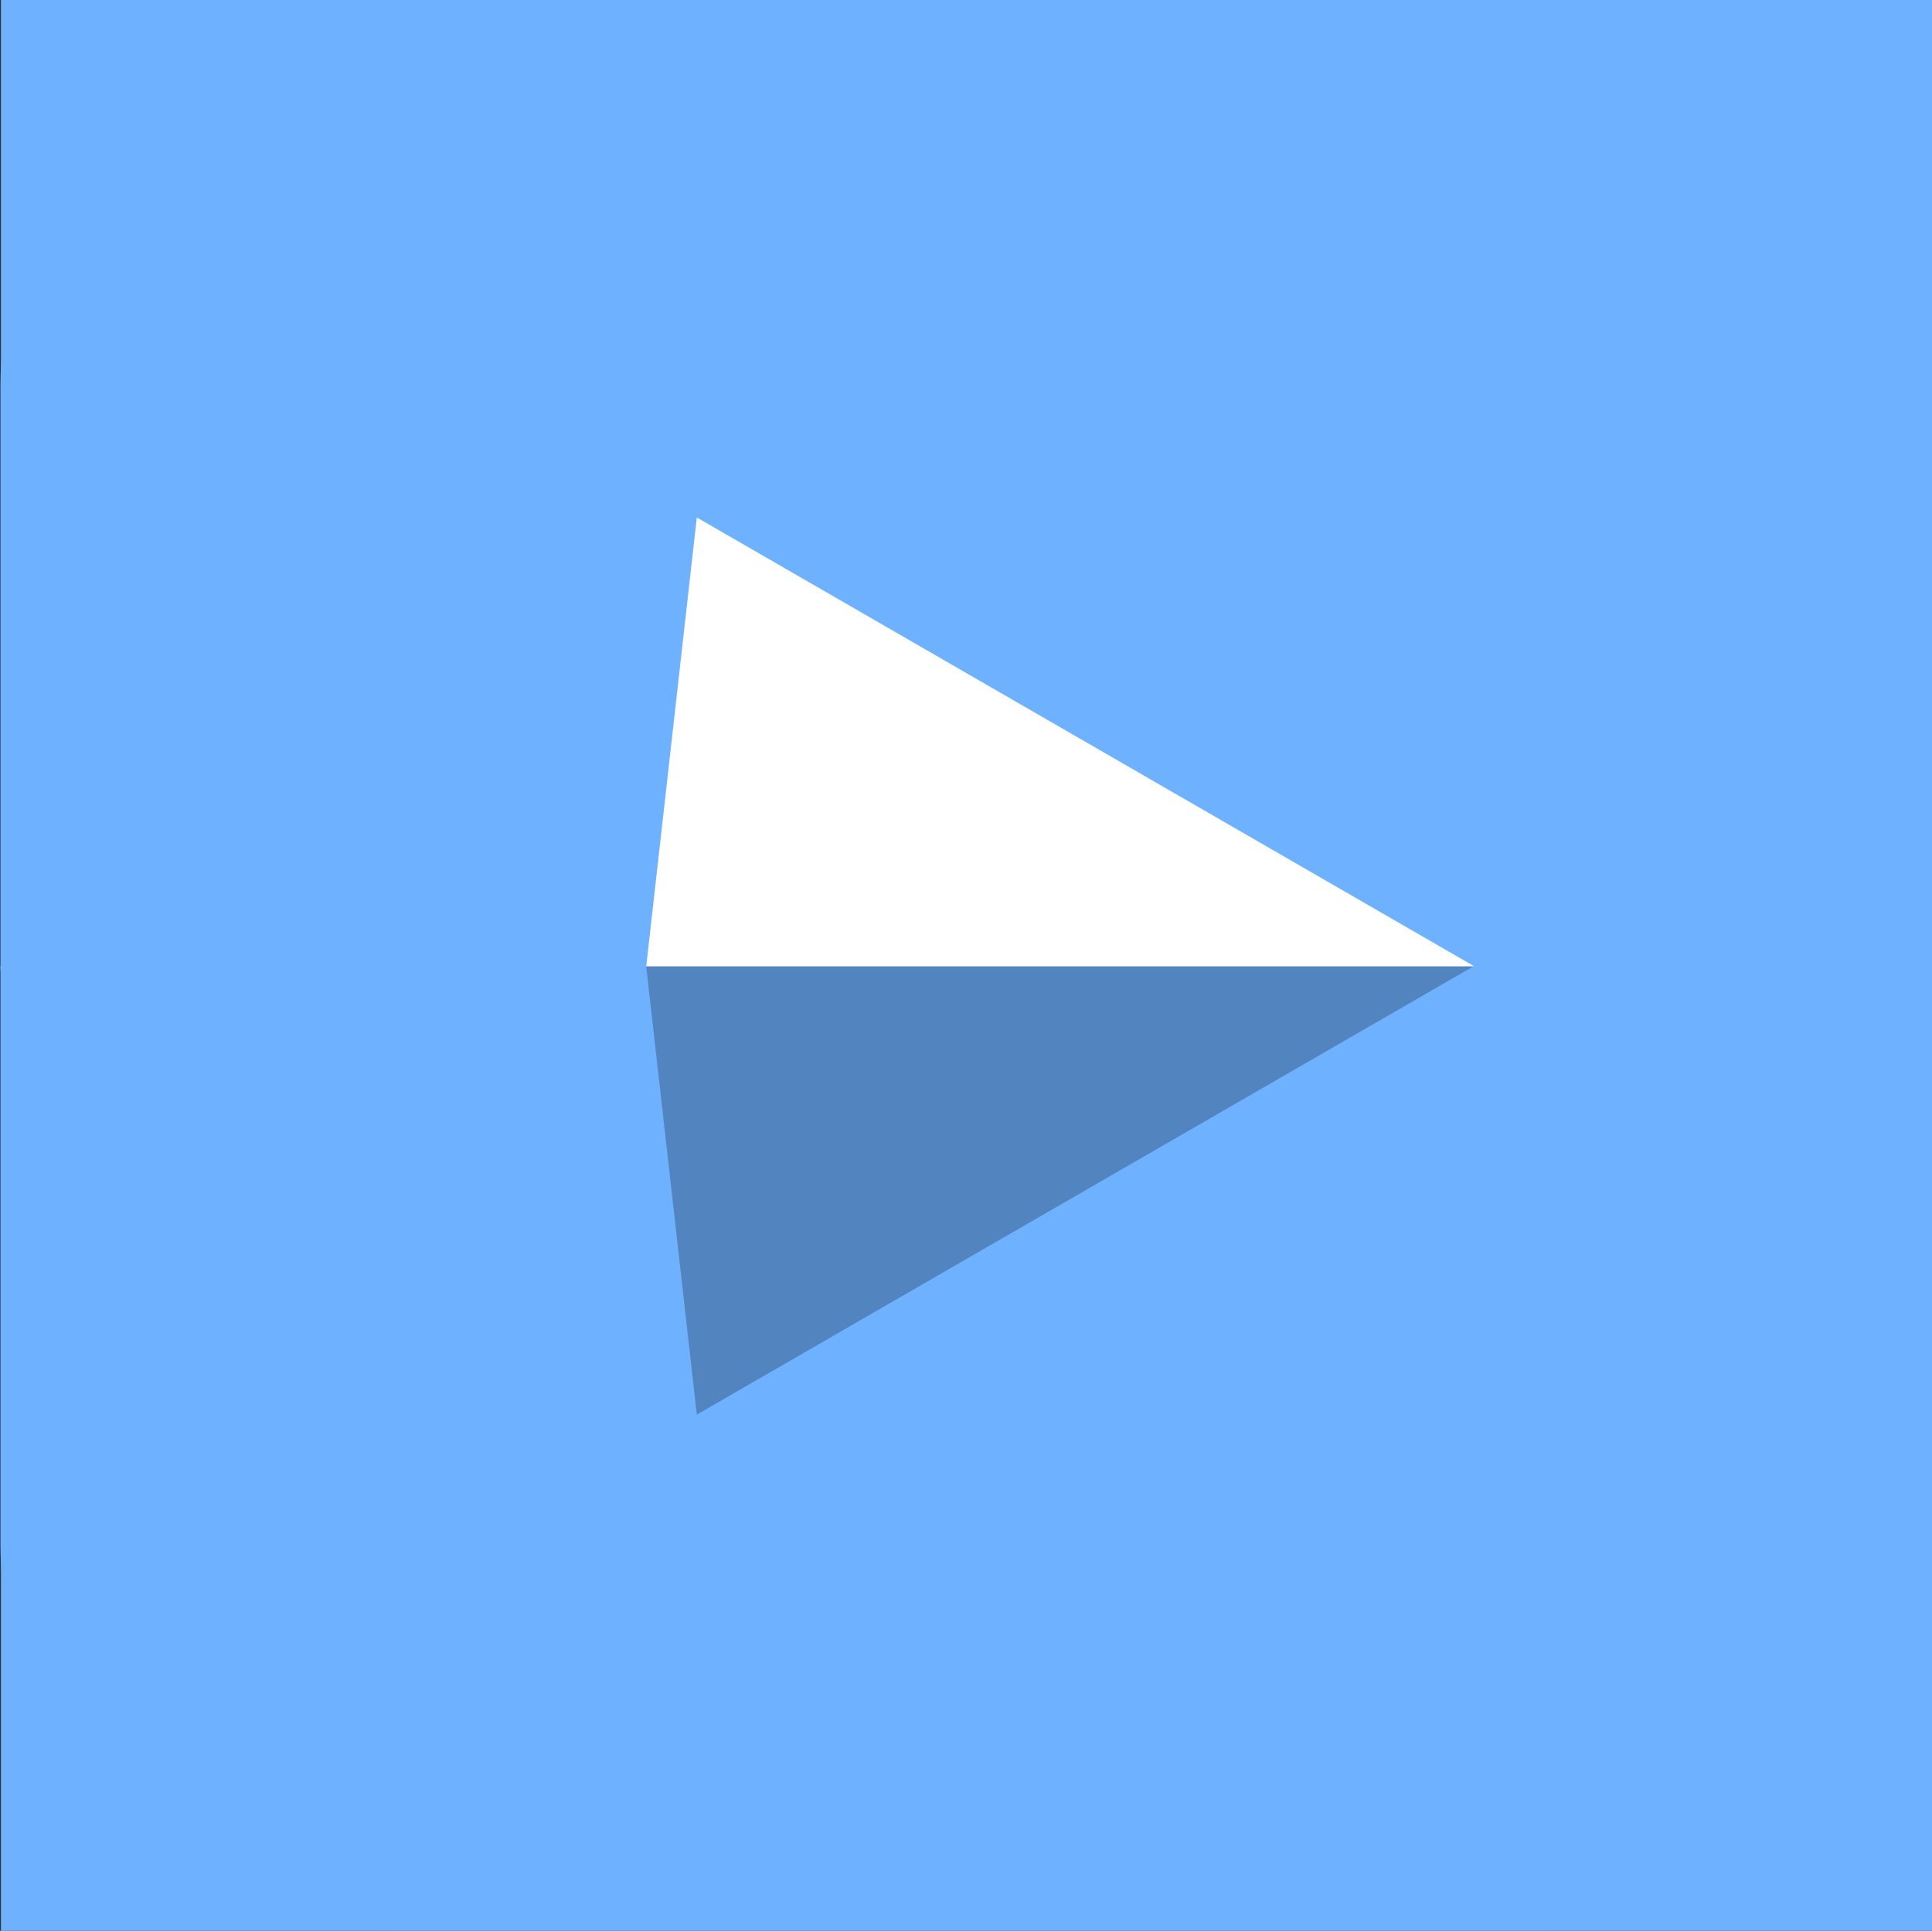 <svg id="Ebene_1" data-name="Ebene 1" xmlns="http://www.w3.org/2000/svg" viewBox="0 0 2001 2000"><rect x="0" y="0" width="2001" height="2000" fill="#333333" stroke="none"/><defs><style>.cls-1{fill:#6eb1ff;}.cls-2{fill:#fff;}.cls-3{fill:#5285bf;}</style></defs><title>logo</title><rect class="cls-1" x="1" width="2000" height="2000"/><rect class="cls-2" x="398" y="392" width="1286" height="1286"/><polygon class="cls-3" points="115 1879 1892 1872 1999 1001 0 1001 115 1879"/><path class="cls-1" d="M1598.5.5H399.5c-220,0-400,180-400,400v1199c0,220,180,400,400,400h1199c220,0,400-180,400-400V400.5C1998.5,180.5,1818.5.5,1598.5.5ZM720.7,1465.3l-52.4-464.2L720.7,536l804.8,464.7Z" transform="translate(1 0)"/></svg>